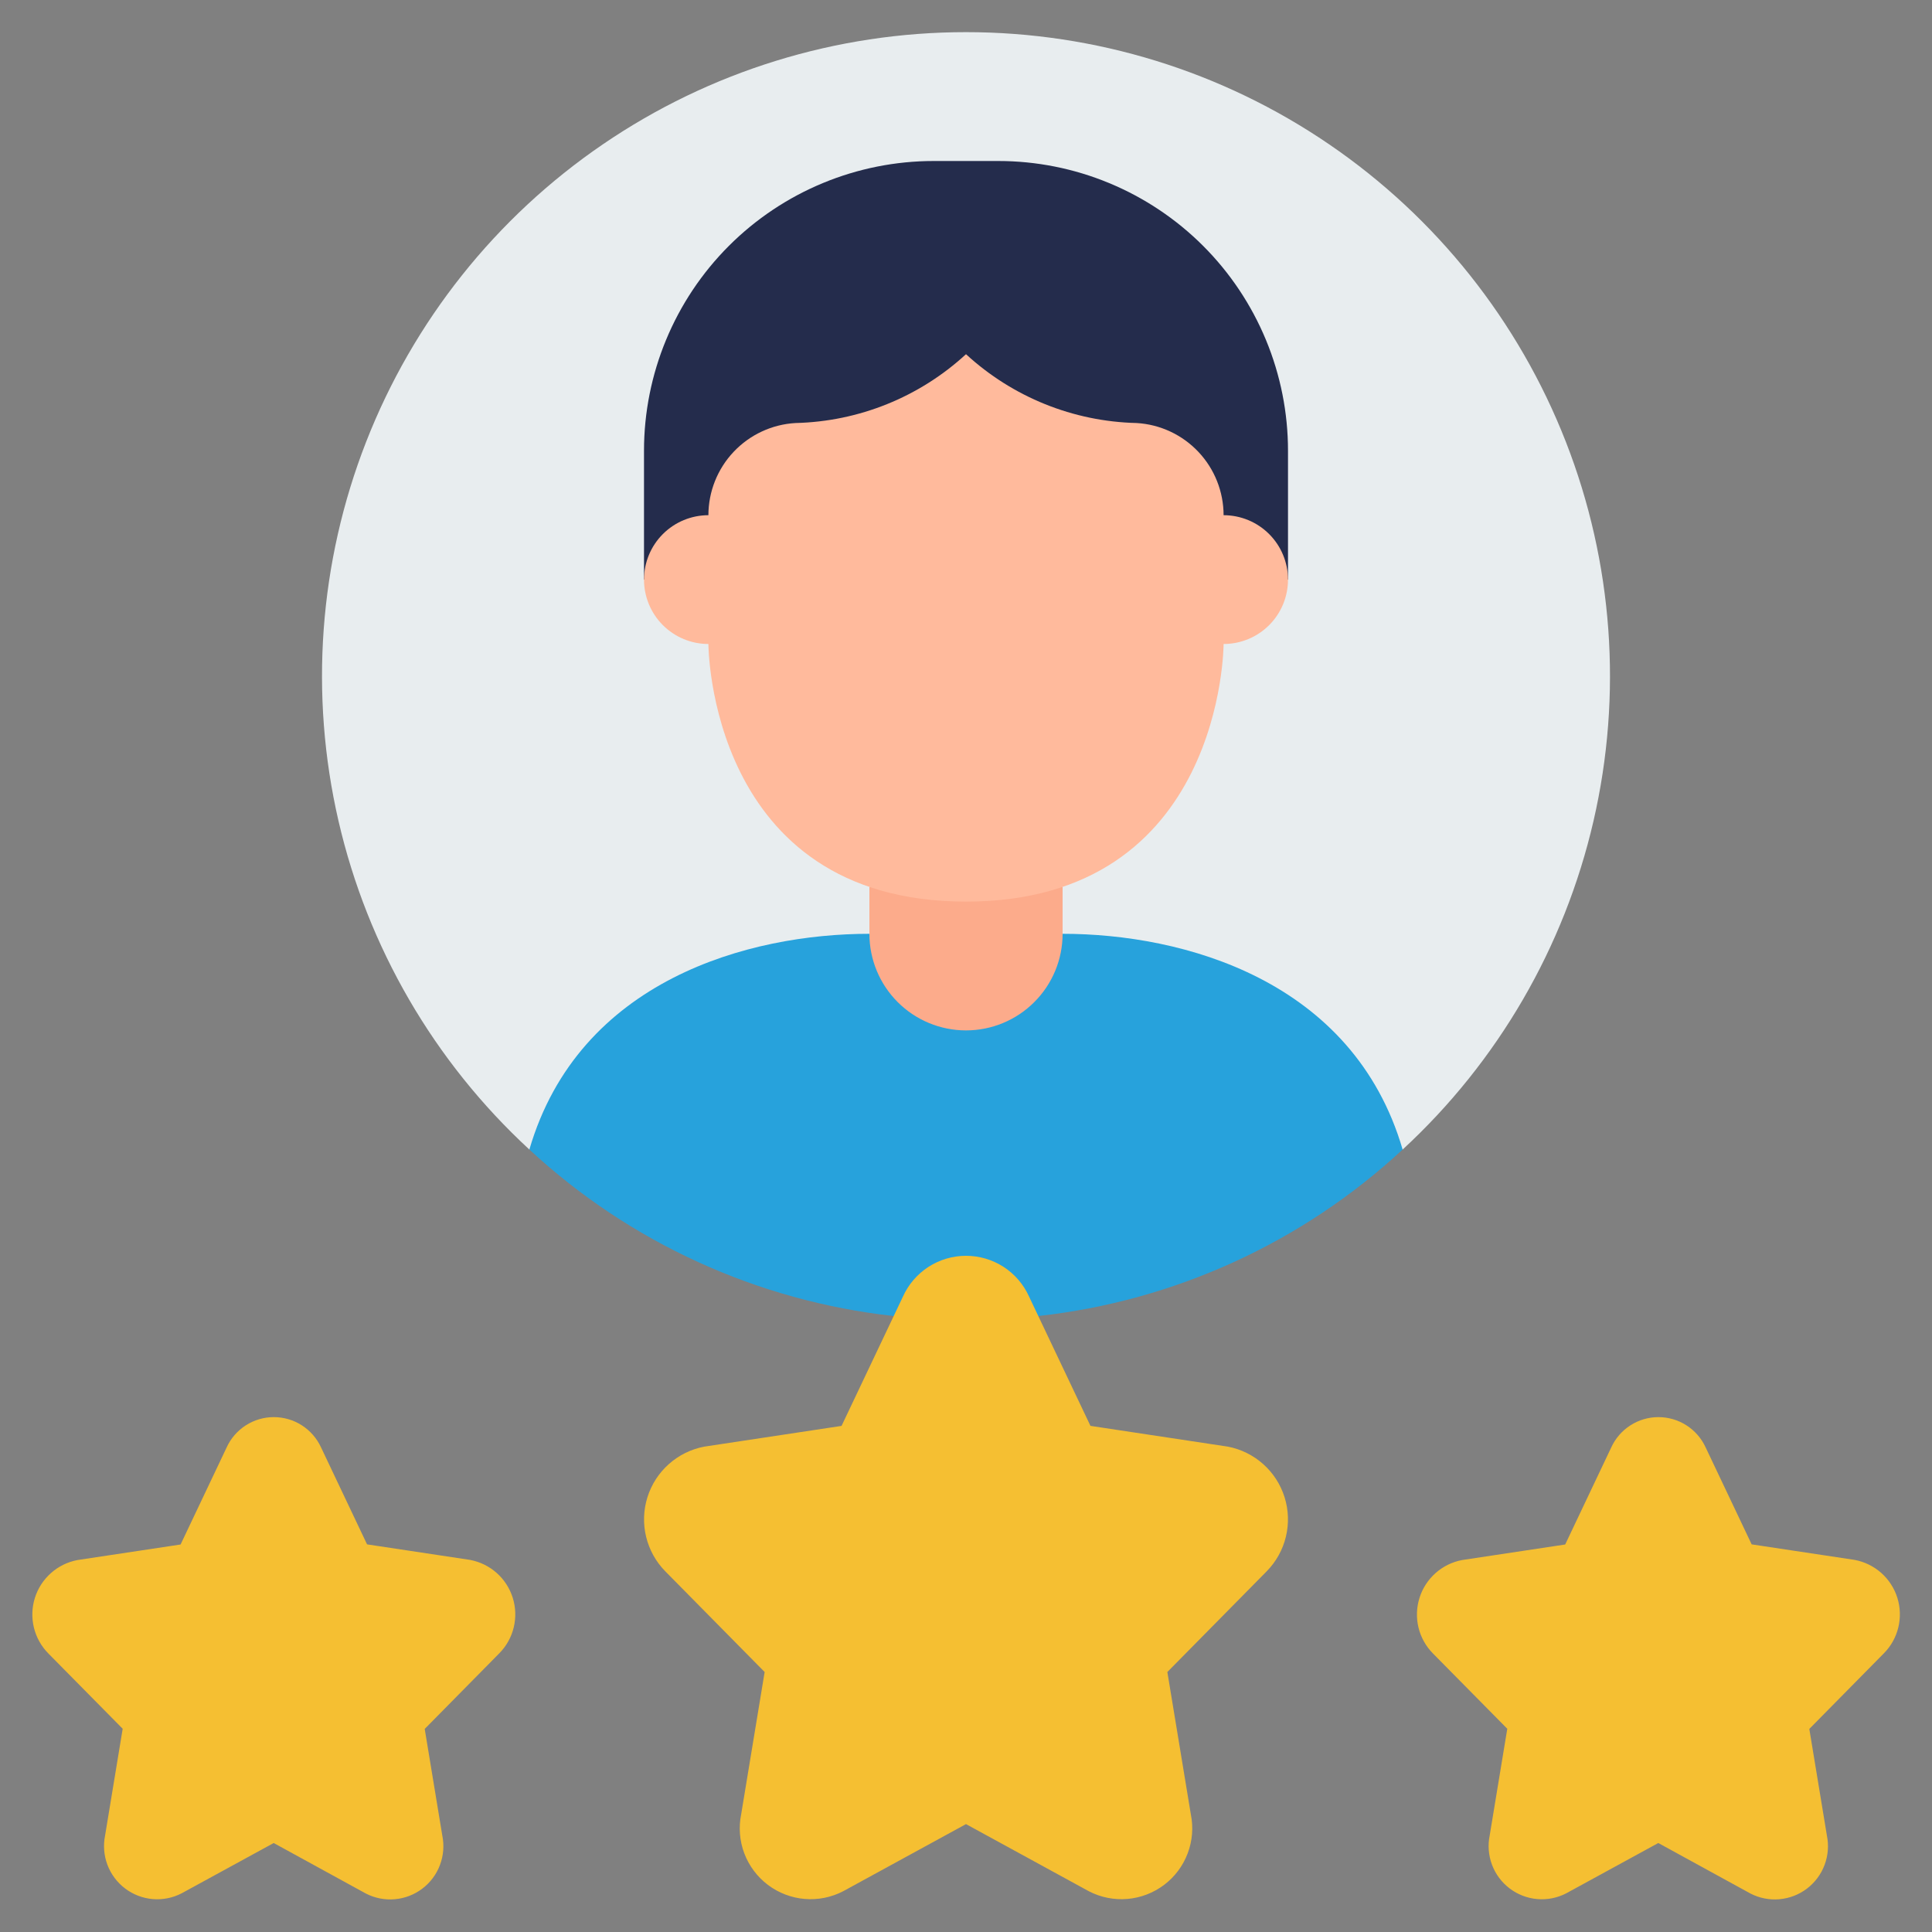 <svg width="72" height="72" viewBox="0 0 72 72" fill="none" xmlns="http://www.w3.org/2000/svg">
<rect x="0" y="0" width="72" height="72" fill="#808080" stroke="none"/>
<path d="M19.728 42.84C16.178 39.566 13.699 35.297 12.614 30.591C11.529 25.885 11.888 20.961 13.646 16.463C15.404 11.965 18.477 8.102 22.466 5.379C26.454 2.655 31.171 1.198 36 1.198C40.829 1.198 45.546 2.655 49.534 5.379C53.523 8.102 56.596 11.965 58.354 16.463C60.112 20.961 60.471 25.885 59.386 30.591C58.301 35.297 55.822 39.566 52.272 42.84H19.728Z" fill="#E8EDEF"/>
<path d="M48 21.6V16.8C48 15.382 47.721 13.977 47.178 12.667C46.635 11.357 45.84 10.166 44.837 9.163C43.834 8.16 42.643 7.365 41.333 6.822C40.023 6.279 38.618 6 37.2 6H34.8C31.936 6 29.189 7.138 27.163 9.163C25.138 11.189 24 13.936 24 16.8V21.6H48Z" fill="#242C4C"/>
<path d="M52.272 42.84C48.53 46.309 43.772 48.483 38.7 49.044H33.3C28.228 48.483 23.47 46.309 19.728 42.84C21.576 36.516 27.912 34.8 32.4 34.8H39.6C44.088 34.8 50.424 36.516 52.272 42.84Z" fill="#27A2DC"/>
<path d="M39.6 33.048V34.8C39.6 35.755 39.221 36.67 38.545 37.345C37.87 38.021 36.955 38.4 36 38.4C35.045 38.4 34.13 38.021 33.454 37.345C32.779 36.67 32.4 35.755 32.4 34.8V33.048H39.6Z" fill="#FCAB8B"/>
<path d="M38.35 48.319L40.638 53.138L45.754 53.911C46.245 54.004 46.701 54.229 47.075 54.562C47.448 54.894 47.724 55.322 47.873 55.799C48.022 56.276 48.039 56.785 47.921 57.271C47.804 57.757 47.556 58.202 47.206 58.558L43.504 62.311L44.378 67.609C44.478 68.097 44.438 68.604 44.261 69.07C44.085 69.537 43.781 69.943 43.383 70.244C42.985 70.544 42.51 70.726 42.013 70.768C41.517 70.81 41.018 70.71 40.576 70.48L36 67.979L31.424 70.48C30.982 70.71 30.483 70.81 29.987 70.768C29.49 70.726 29.015 70.544 28.617 70.244C28.219 69.943 27.915 69.537 27.738 69.07C27.562 68.604 27.522 68.097 27.622 67.609L28.496 62.311L24.794 58.559C24.444 58.203 24.196 57.758 24.079 57.272C23.961 56.786 23.978 56.278 24.127 55.8C24.276 55.323 24.552 54.895 24.925 54.563C25.299 54.23 25.755 54.005 26.246 53.912L31.362 53.139L33.65 48.32C33.854 47.867 34.184 47.483 34.601 47.213C35.017 46.944 35.503 46.8 36 46.8C36.496 46.8 36.982 46.943 37.399 47.212C37.816 47.482 38.146 47.866 38.35 48.319ZM11.963 53.938L13.679 57.554L17.519 58.133C17.887 58.203 18.23 58.37 18.51 58.619C18.79 58.868 18.997 59.189 19.109 59.546C19.221 59.904 19.233 60.285 19.145 60.649C19.057 61.013 18.872 61.347 18.608 61.613L15.828 64.432L16.483 68.405C16.558 68.772 16.528 69.152 16.396 69.502C16.265 69.852 16.037 70.158 15.738 70.384C15.44 70.61 15.084 70.747 14.711 70.779C14.339 70.811 13.964 70.737 13.632 70.565L10.2 68.684L6.768 70.559C6.436 70.731 6.061 70.805 5.689 70.773C5.316 70.741 4.96 70.604 4.662 70.378C4.363 70.152 4.135 69.846 4.003 69.496C3.872 69.146 3.842 68.766 3.917 68.399L4.572 64.426L1.8 61.618C1.537 61.352 1.351 61.018 1.263 60.654C1.175 60.29 1.188 59.908 1.299 59.551C1.411 59.193 1.619 58.873 1.899 58.624C2.179 58.375 2.521 58.207 2.89 58.138L6.73 57.559L8.446 53.943C8.599 53.606 8.847 53.32 9.158 53.12C9.47 52.919 9.832 52.812 10.203 52.812C10.573 52.812 10.936 52.917 11.248 53.117C11.56 53.317 11.808 53.602 11.963 53.938ZM63.563 53.938L65.279 57.554L69.119 58.133C69.487 58.203 69.83 58.37 70.11 58.619C70.39 58.868 70.597 59.189 70.709 59.546C70.821 59.904 70.833 60.285 70.745 60.649C70.657 61.013 70.472 61.347 70.208 61.613L67.428 64.432L68.083 68.405C68.158 68.772 68.128 69.152 67.996 69.502C67.865 69.852 67.636 70.158 67.338 70.384C67.04 70.61 66.684 70.747 66.311 70.779C65.939 70.811 65.564 70.737 65.232 70.565L61.8 68.684L58.368 70.559C58.035 70.731 57.661 70.805 57.289 70.773C56.916 70.741 56.56 70.604 56.262 70.378C55.963 70.152 55.735 69.846 55.603 69.496C55.472 69.146 55.442 68.766 55.517 68.399L56.172 64.426L53.4 61.618C53.137 61.352 52.951 61.018 52.863 60.654C52.775 60.29 52.788 59.908 52.9 59.551C53.011 59.193 53.219 58.873 53.499 58.624C53.779 58.375 54.121 58.207 54.49 58.138L58.33 57.559L60.046 53.943C60.199 53.606 60.447 53.32 60.758 53.12C61.07 52.919 61.432 52.812 61.803 52.812C62.173 52.812 62.536 52.917 62.848 53.117C63.16 53.317 63.408 53.602 63.563 53.938Z" fill="#F5BF32"/>
<path d="M26.4 24C26.4 24 26.4 33.6 36 33.6C45.6 33.6 45.6 24 45.6 24C46.236 24 46.847 23.747 47.297 23.297C47.747 22.847 48 22.237 48 21.6C48 20.964 47.747 20.353 47.297 19.903C46.847 19.453 46.236 19.2 45.6 19.2C45.599 18.323 45.263 17.478 44.661 16.84C44.059 16.201 43.236 15.817 42.36 15.765C39.999 15.711 37.738 14.799 36 13.2C34.264 14.798 32.006 15.71 29.647 15.765C28.77 15.815 27.945 16.199 27.341 16.838C26.738 17.476 26.401 18.321 26.4 19.2C25.764 19.2 25.153 19.453 24.703 19.903C24.253 20.353 24 20.964 24 21.6C24 22.237 24.253 22.847 24.703 23.297C25.153 23.747 25.764 24 26.4 24Z" fill="#FFBA9C"/>
</svg>
